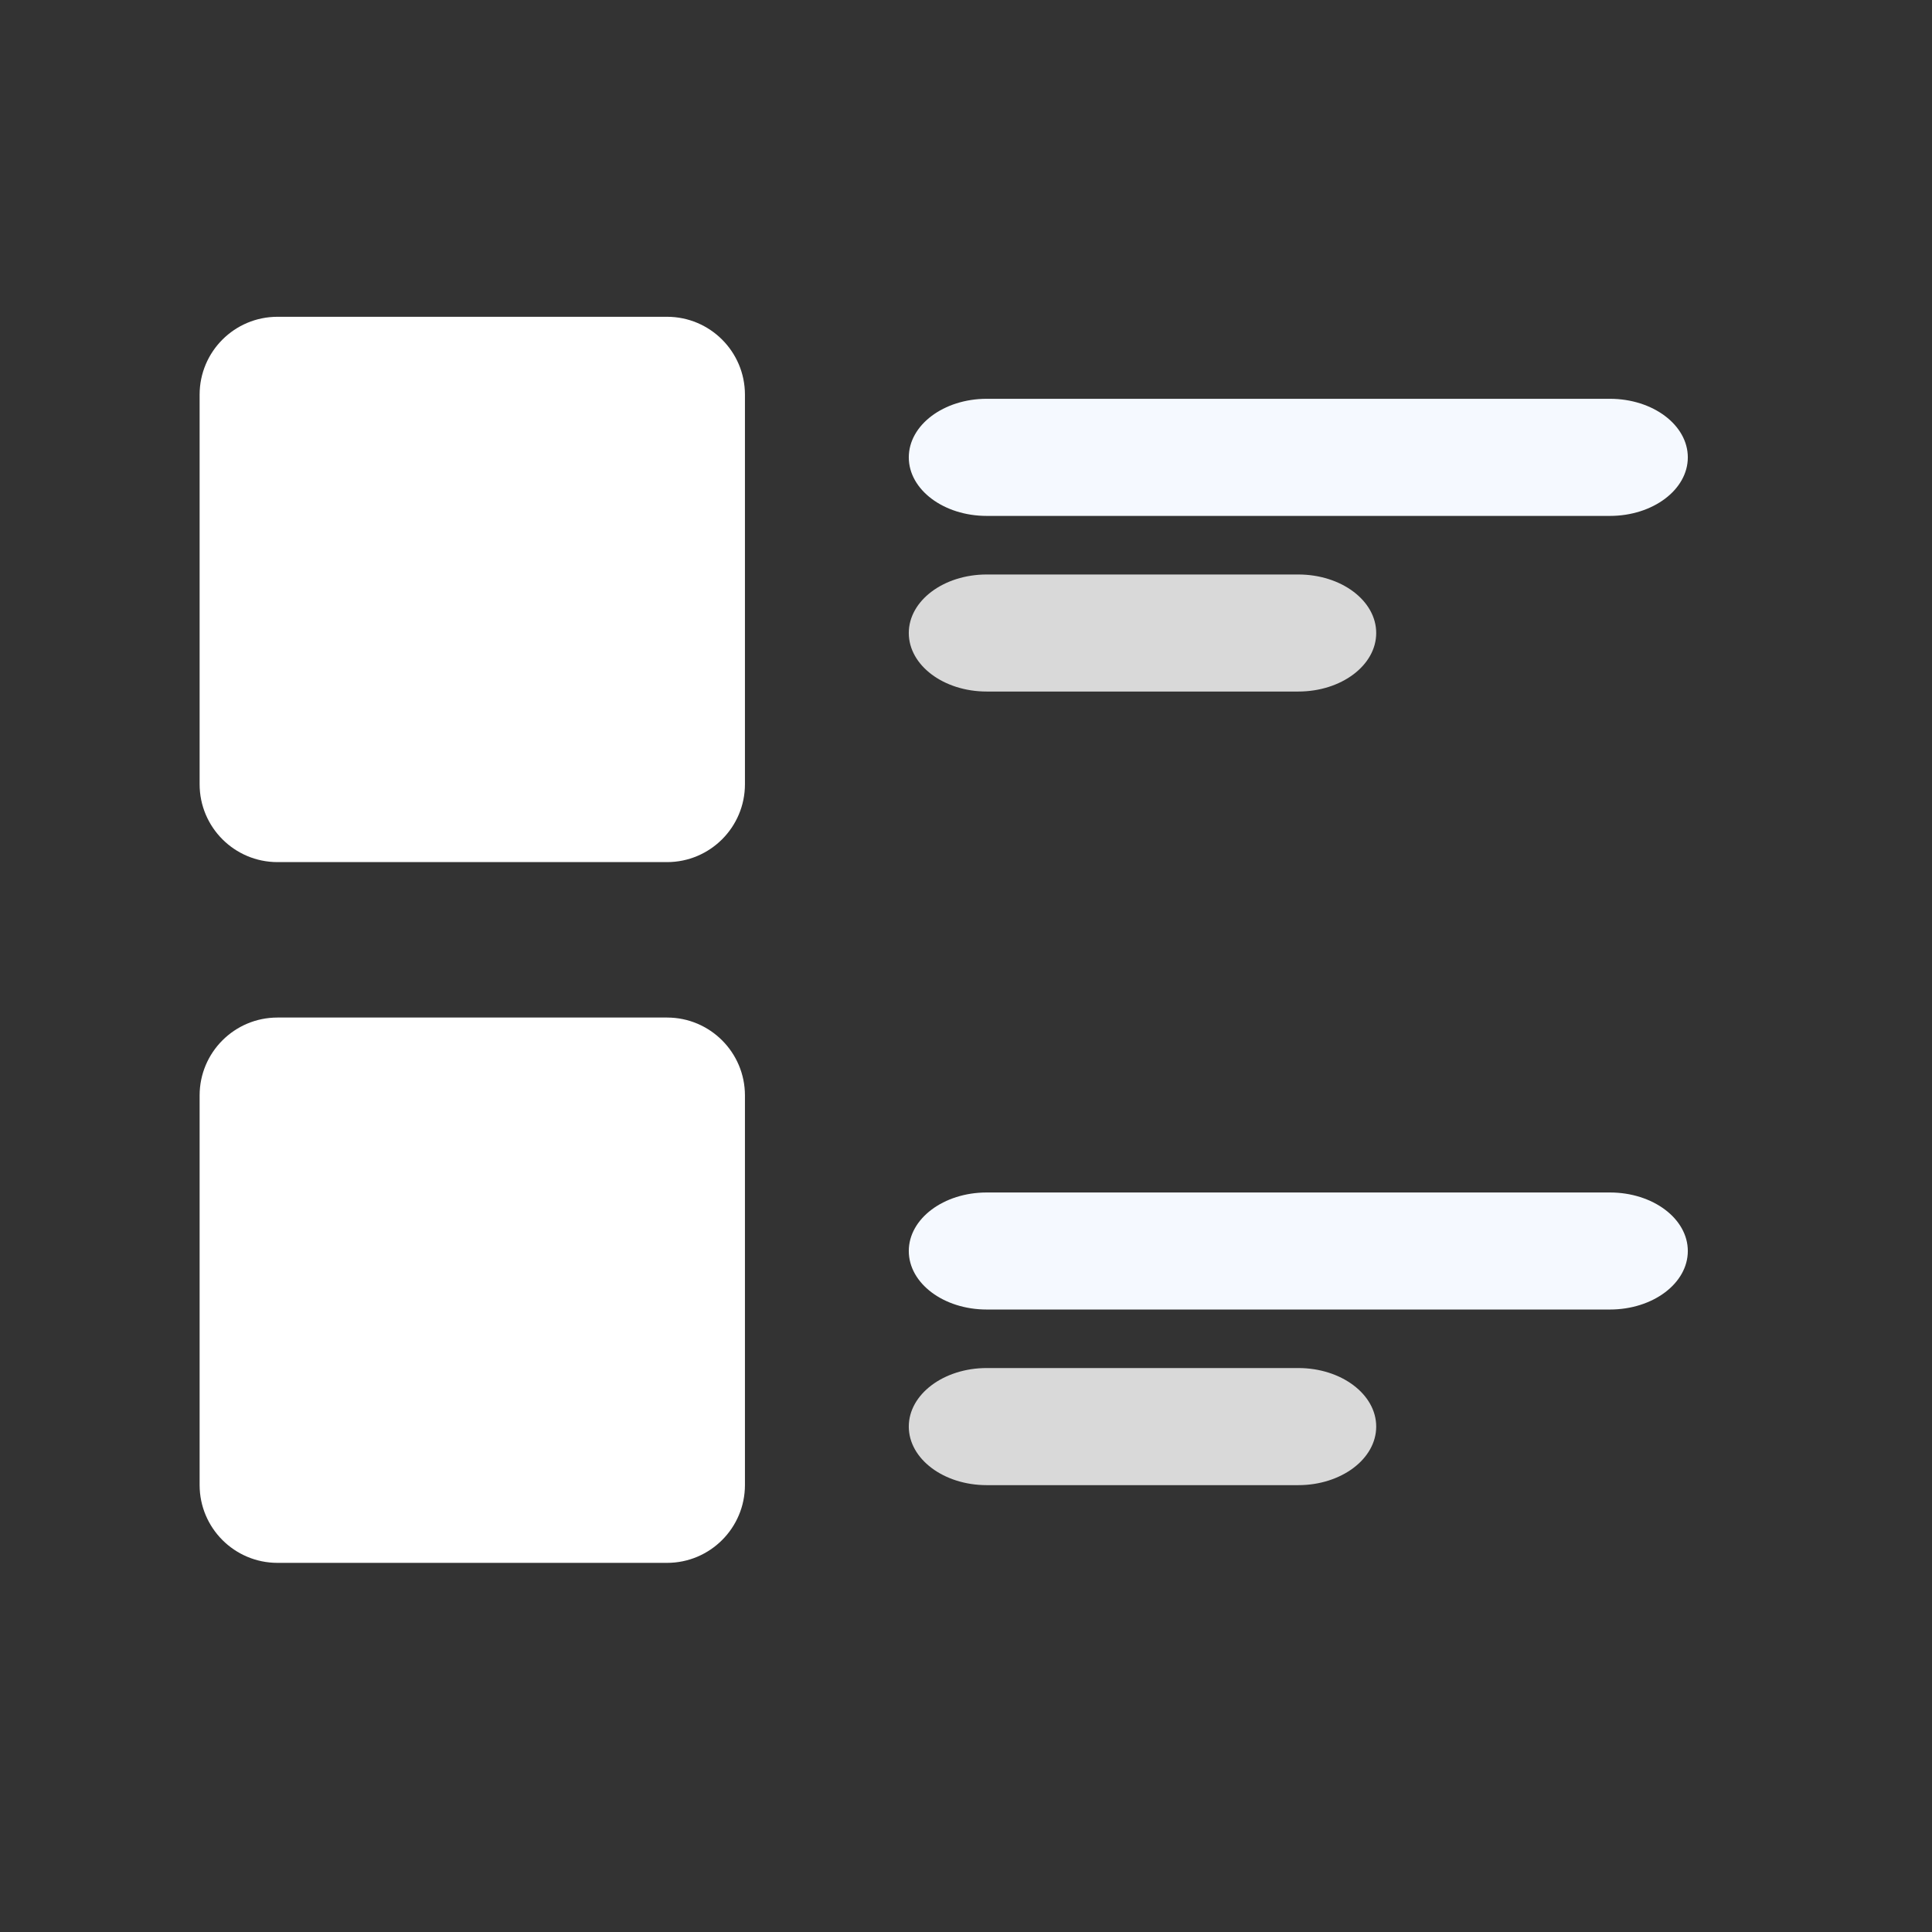 <svg width="31" height="31" viewBox="0 0 31 31" fill="none" xmlns="http://www.w3.org/2000/svg">
<rect x="0" y="0" width="31" height="31" fill="#333333" stroke="none"/>
<path d="M15.832 9.218C15.142 9.218 14.582 9.638 14.582 10.157C14.582 10.676 15.142 11.096 15.832 11.096H20.832C21.522 11.096 22.082 10.676 22.082 10.157C22.082 9.638 21.522 9.218 20.832 9.218H15.832Z" fill="#D9D9D9"/>
<path d="M15.832 21.951C15.142 21.951 14.582 22.372 14.582 22.89C14.582 23.409 15.142 23.83 15.832 23.83H20.832C21.522 23.83 22.082 23.409 22.082 22.89C22.082 22.372 21.522 21.951 20.832 21.951H15.832Z" fill="#D9D9D9"/>
<path d="M15.832 6.399C15.142 6.399 14.582 6.82 14.582 7.339C14.582 7.857 15.142 8.278 15.832 8.278H25.832C26.522 8.278 27.082 7.857 27.082 7.339C27.082 6.82 26.522 6.399 25.832 6.399H15.832Z" fill="#F5F9FF"/>
<path d="M15.832 19.134C15.142 19.134 14.582 19.554 14.582 20.073C14.582 20.592 15.142 21.012 15.832 21.012H25.832C26.522 21.012 27.082 20.592 27.082 20.073C27.082 19.554 26.522 19.134 25.832 19.134H15.832Z" fill="#F5F9FF"/>
<path d="M4.453 5.083C3.762 5.083 3.203 5.643 3.203 6.333V12.583C3.203 13.273 3.762 13.833 4.453 13.833H10.703C11.393 13.833 11.953 13.273 11.953 12.583V6.333C11.953 5.643 11.393 5.083 10.703 5.083H4.453Z" fill="white"/>
<path d="M4.453 16.327C3.762 16.327 3.203 16.887 3.203 17.577V23.827C3.203 24.517 3.762 25.077 4.453 25.077H10.703C11.393 25.077 11.953 24.517 11.953 23.827V17.577C11.953 16.887 11.393 16.327 10.703 16.327H4.453Z" fill="white"/>
</svg>
